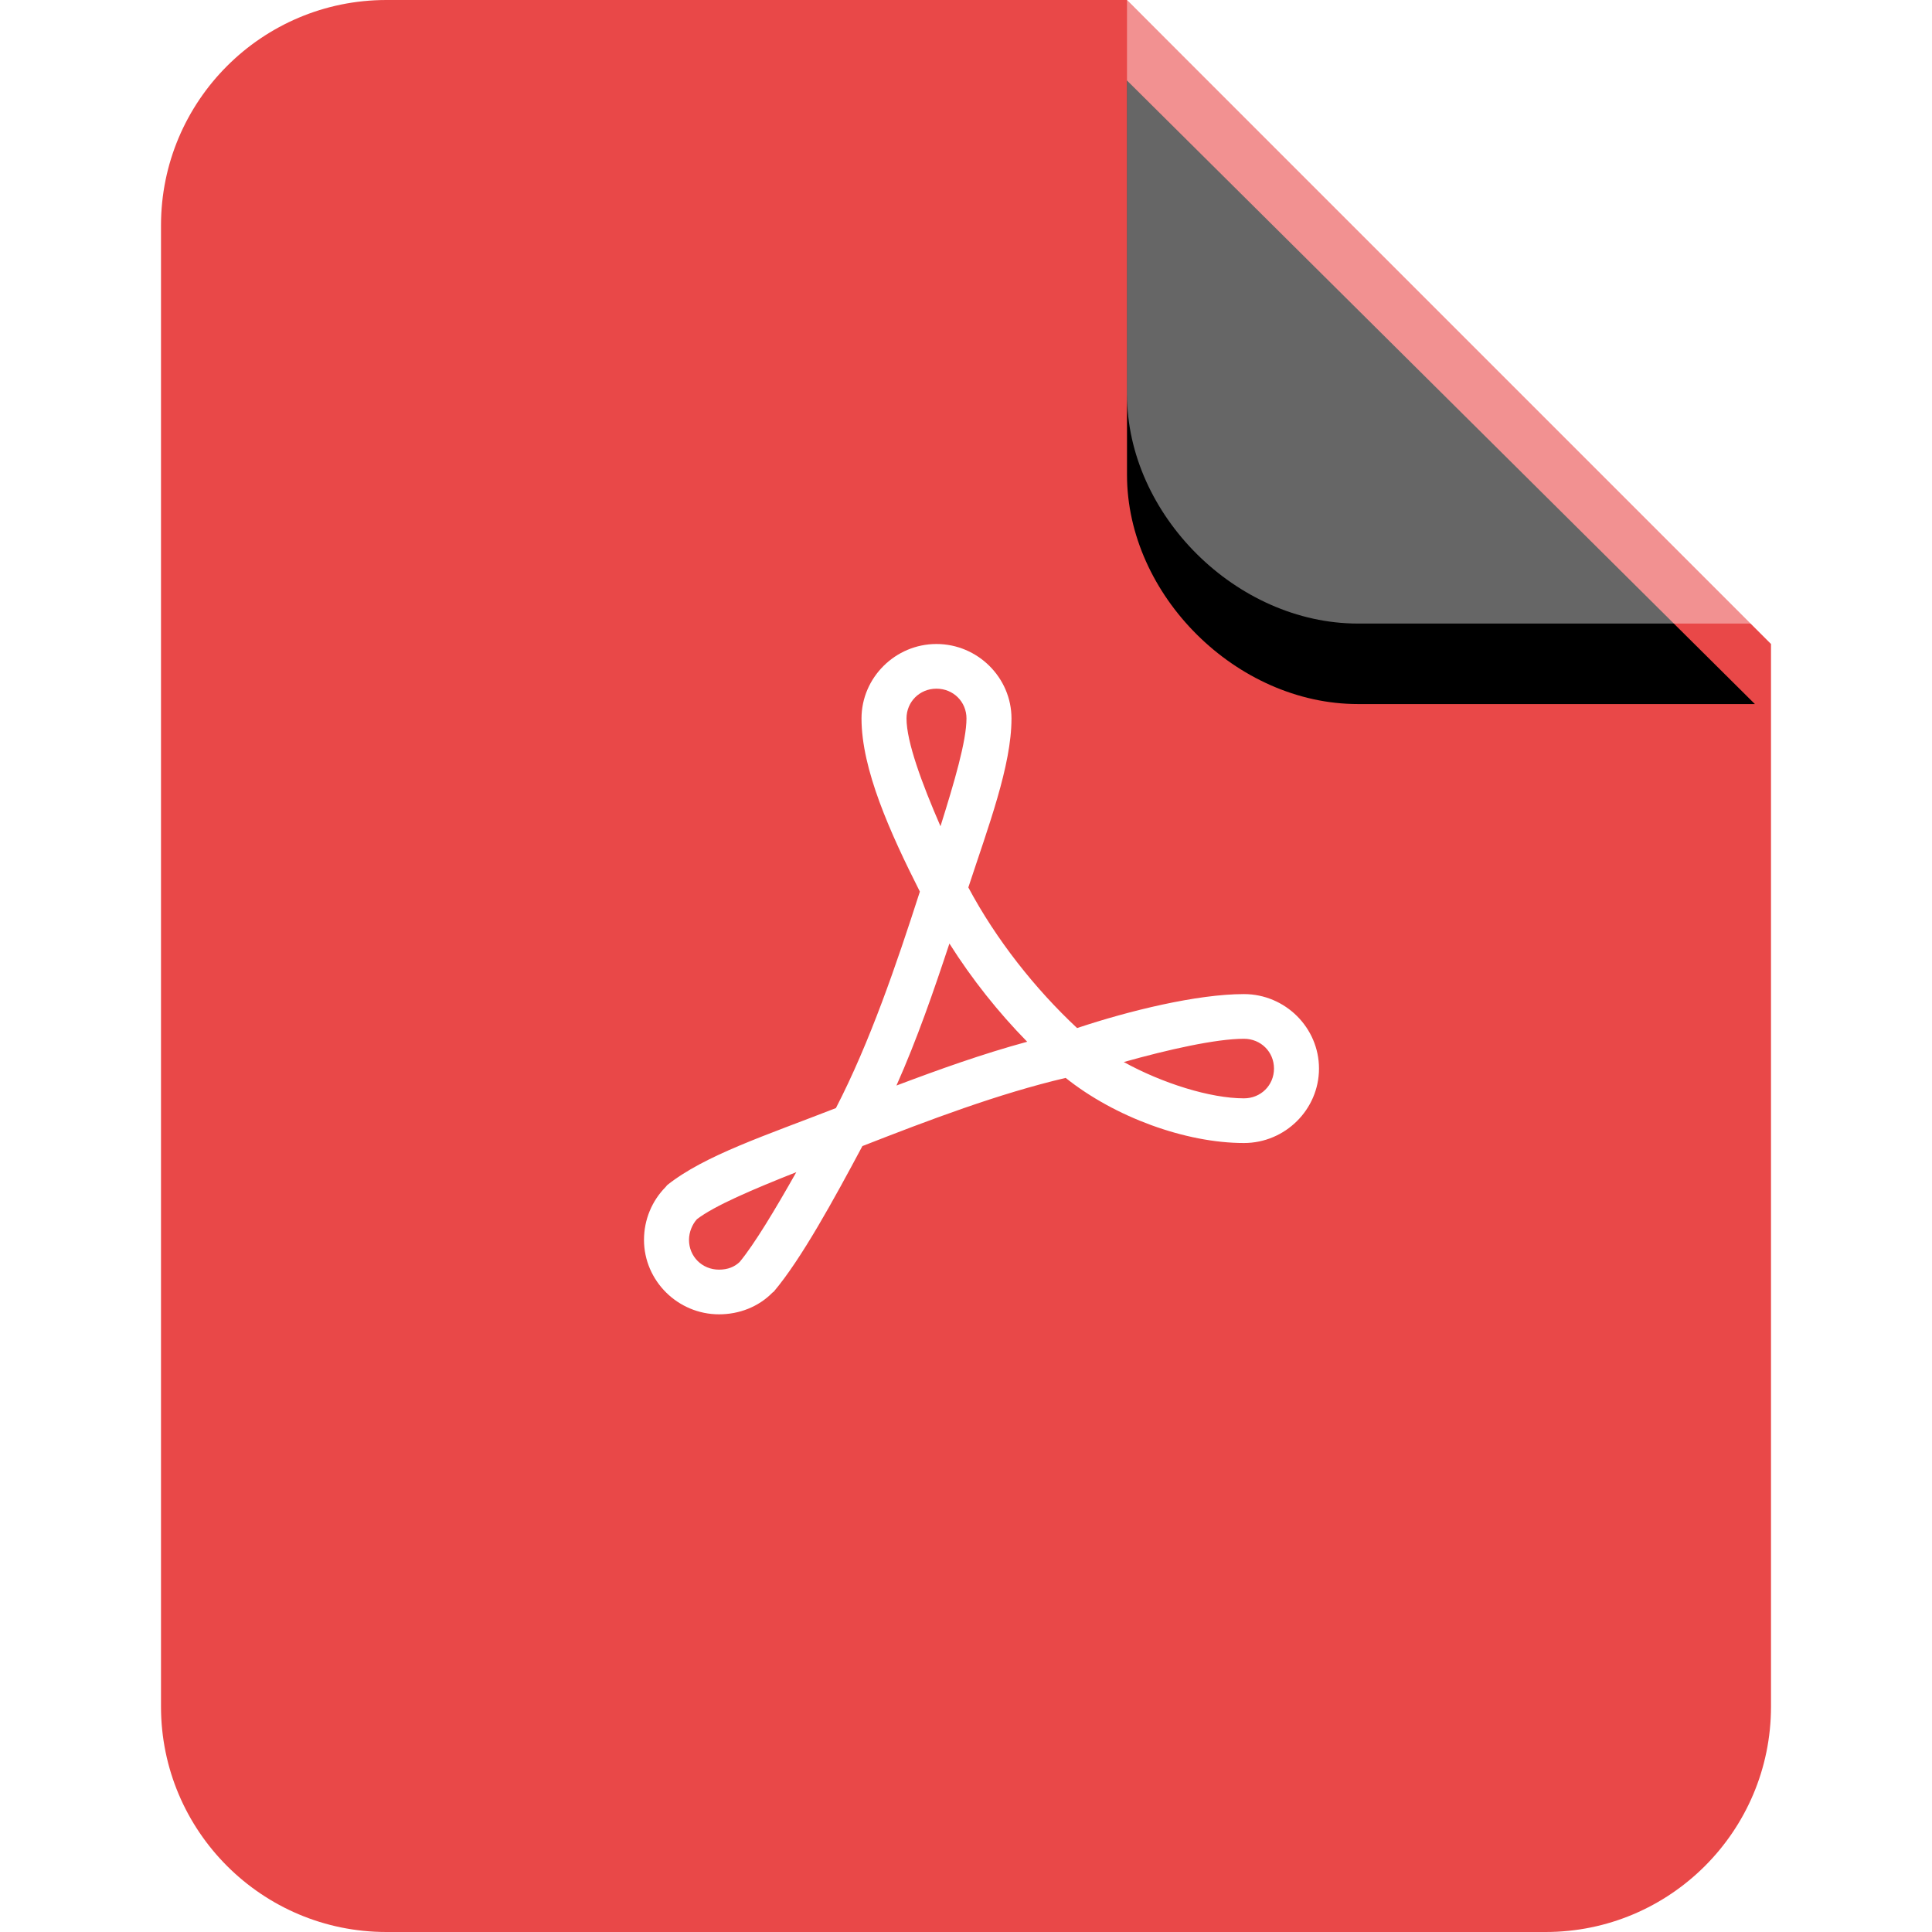 <?xml version="1.0" encoding="UTF-8"?>
<svg width="24px" height="24px" viewBox="0 0 24 24" version="1.1" xmlns="http://www.w3.org/2000/svg" xmlns:xlink="http://www.w3.org/1999/xlink">
    <title>AFEDA8DD-1E7E-4CBF-A57B-EE2DC9668EE9</title>
    <defs>
        <path d="M14,-1.13686838e-13 L18.932,-1.13686838e-13 C20.44,-1.13686838e-13 21.8,1.351 21.8,2.848 L21.8,7.746 L14,-1.13686838e-13 Z" id="path-1"></path>
        <filter x="-25.6%" y="-38.7%" width="151.3%" height="151.6%" filterUnits="objectBoundingBox" id="filter-2">
            <feOffset dx="0" dy="-1" in="SourceAlpha" result="shadowOffsetOuter1"></feOffset>
            <feGaussianBlur stdDeviation="0.5" in="shadowOffsetOuter1" result="shadowBlurOuter1"></feGaussianBlur>
            <feComposite in="shadowBlurOuter1" in2="SourceAlpha" operator="out" result="shadowBlurOuter1"></feComposite>
            <feColorMatrix values="0 0 0 0 0   0 0 0 0 0   0 0 0 0 0  0 0 0 0.091 0" type="matrix" in="shadowBlurOuter1"></feColorMatrix>
        </filter>
    </defs>
    <g id="Returns" stroke="none" stroke-width="1" fill="none" fill-rule="evenodd">
        <g id="Withholding-Returns-4" transform="translate(-478, -673)">
            <g id="Forms-/-Drag-&amp;-Drop-/-Uploaded" transform="translate(271, 601)">
                <g id="Icons-/-24px-/-Main-/-PDF" transform="translate(207, 72)">
                    <path d="M14,0 L22,8 L22,21.2 C22,22.746 20.746,24 19.2,24 L4.8,24 C3.254,24 2,22.746 2,21.2 L2,2.8 C2,1.254 3.254,0 4.8,0 L14,0 Z" id="PDF" fill="#E94848"></path>
                    <path d="M11.633,8 C11.122,8 10.702,8.418 10.702,8.925 C10.702,9.556 11.055,10.34 11.427,11.076 C11.136,11.98 10.806,12.948 10.384,13.765 C9.521,14.102 8.751,14.352 8.288,14.722 C8.281,14.73 8.274,14.738 8.268,14.746 C8.099,14.917 8,15.151 8,15.402 C8,15.91 8.42,16.327 8.932,16.327 C9.181,16.327 9.422,16.235 9.595,16.058 C9.601,16.054 9.607,16.049 9.613,16.044 C9.954,15.64 10.355,14.907 10.713,14.237 C11.539,13.914 12.403,13.586 13.238,13.39 C13.847,13.877 14.728,14.199 15.453,14.199 C15.965,14.199 16.385,13.782 16.385,13.274 C16.385,12.766 15.965,12.349 15.453,12.349 C14.872,12.349 14.027,12.555 13.38,12.771 C12.857,12.282 12.375,11.673 12.029,11.024 C12.277,10.268 12.565,9.512 12.565,8.925 C12.565,8.418 12.145,8 11.633,8 Z M11.633,8.555 C11.843,8.555 12.006,8.718 12.006,8.925 C12.006,9.203 11.856,9.714 11.683,10.264 C11.451,9.729 11.261,9.216 11.261,8.925 C11.261,8.718 11.424,8.555 11.633,8.555 Z M11.794,11.721 C12.074,12.164 12.402,12.576 12.76,12.941 C12.208,13.091 11.668,13.284 11.136,13.485 C11.393,12.908 11.599,12.31 11.794,11.721 Z M15.453,12.904 C15.662,12.904 15.826,13.066 15.826,13.274 C15.826,13.482 15.662,13.644 15.453,13.644 C15.033,13.644 14.437,13.456 13.96,13.193 C14.507,13.039 15.105,12.904 15.453,12.904 Z M9.892,14.561 C9.63,15.025 9.37,15.458 9.188,15.677 C9.126,15.736 9.043,15.772 8.932,15.772 C8.723,15.772 8.559,15.61 8.559,15.402 C8.559,15.304 8.601,15.207 8.658,15.145 C8.877,14.977 9.352,14.775 9.892,14.561 Z" id="acrobat-shape" fill="#FFFFFF" fill-rule="nonzero"></path>
                    <g id="Path" transform="translate(17.9, 3.873) scale(-1, -1) translate(-17.9, -3.873) ">
                        <use fill="black" fill-opacity="1" filter="url(#filter-2)" xlink:href="#path-1"></use>
                        <use fill-opacity="0.4" fill="#FFFFFF" fill-rule="evenodd" xlink:href="#path-1"></use>
                    </g>
                </g>
            </g>
        </g>
    </g>
</svg>
